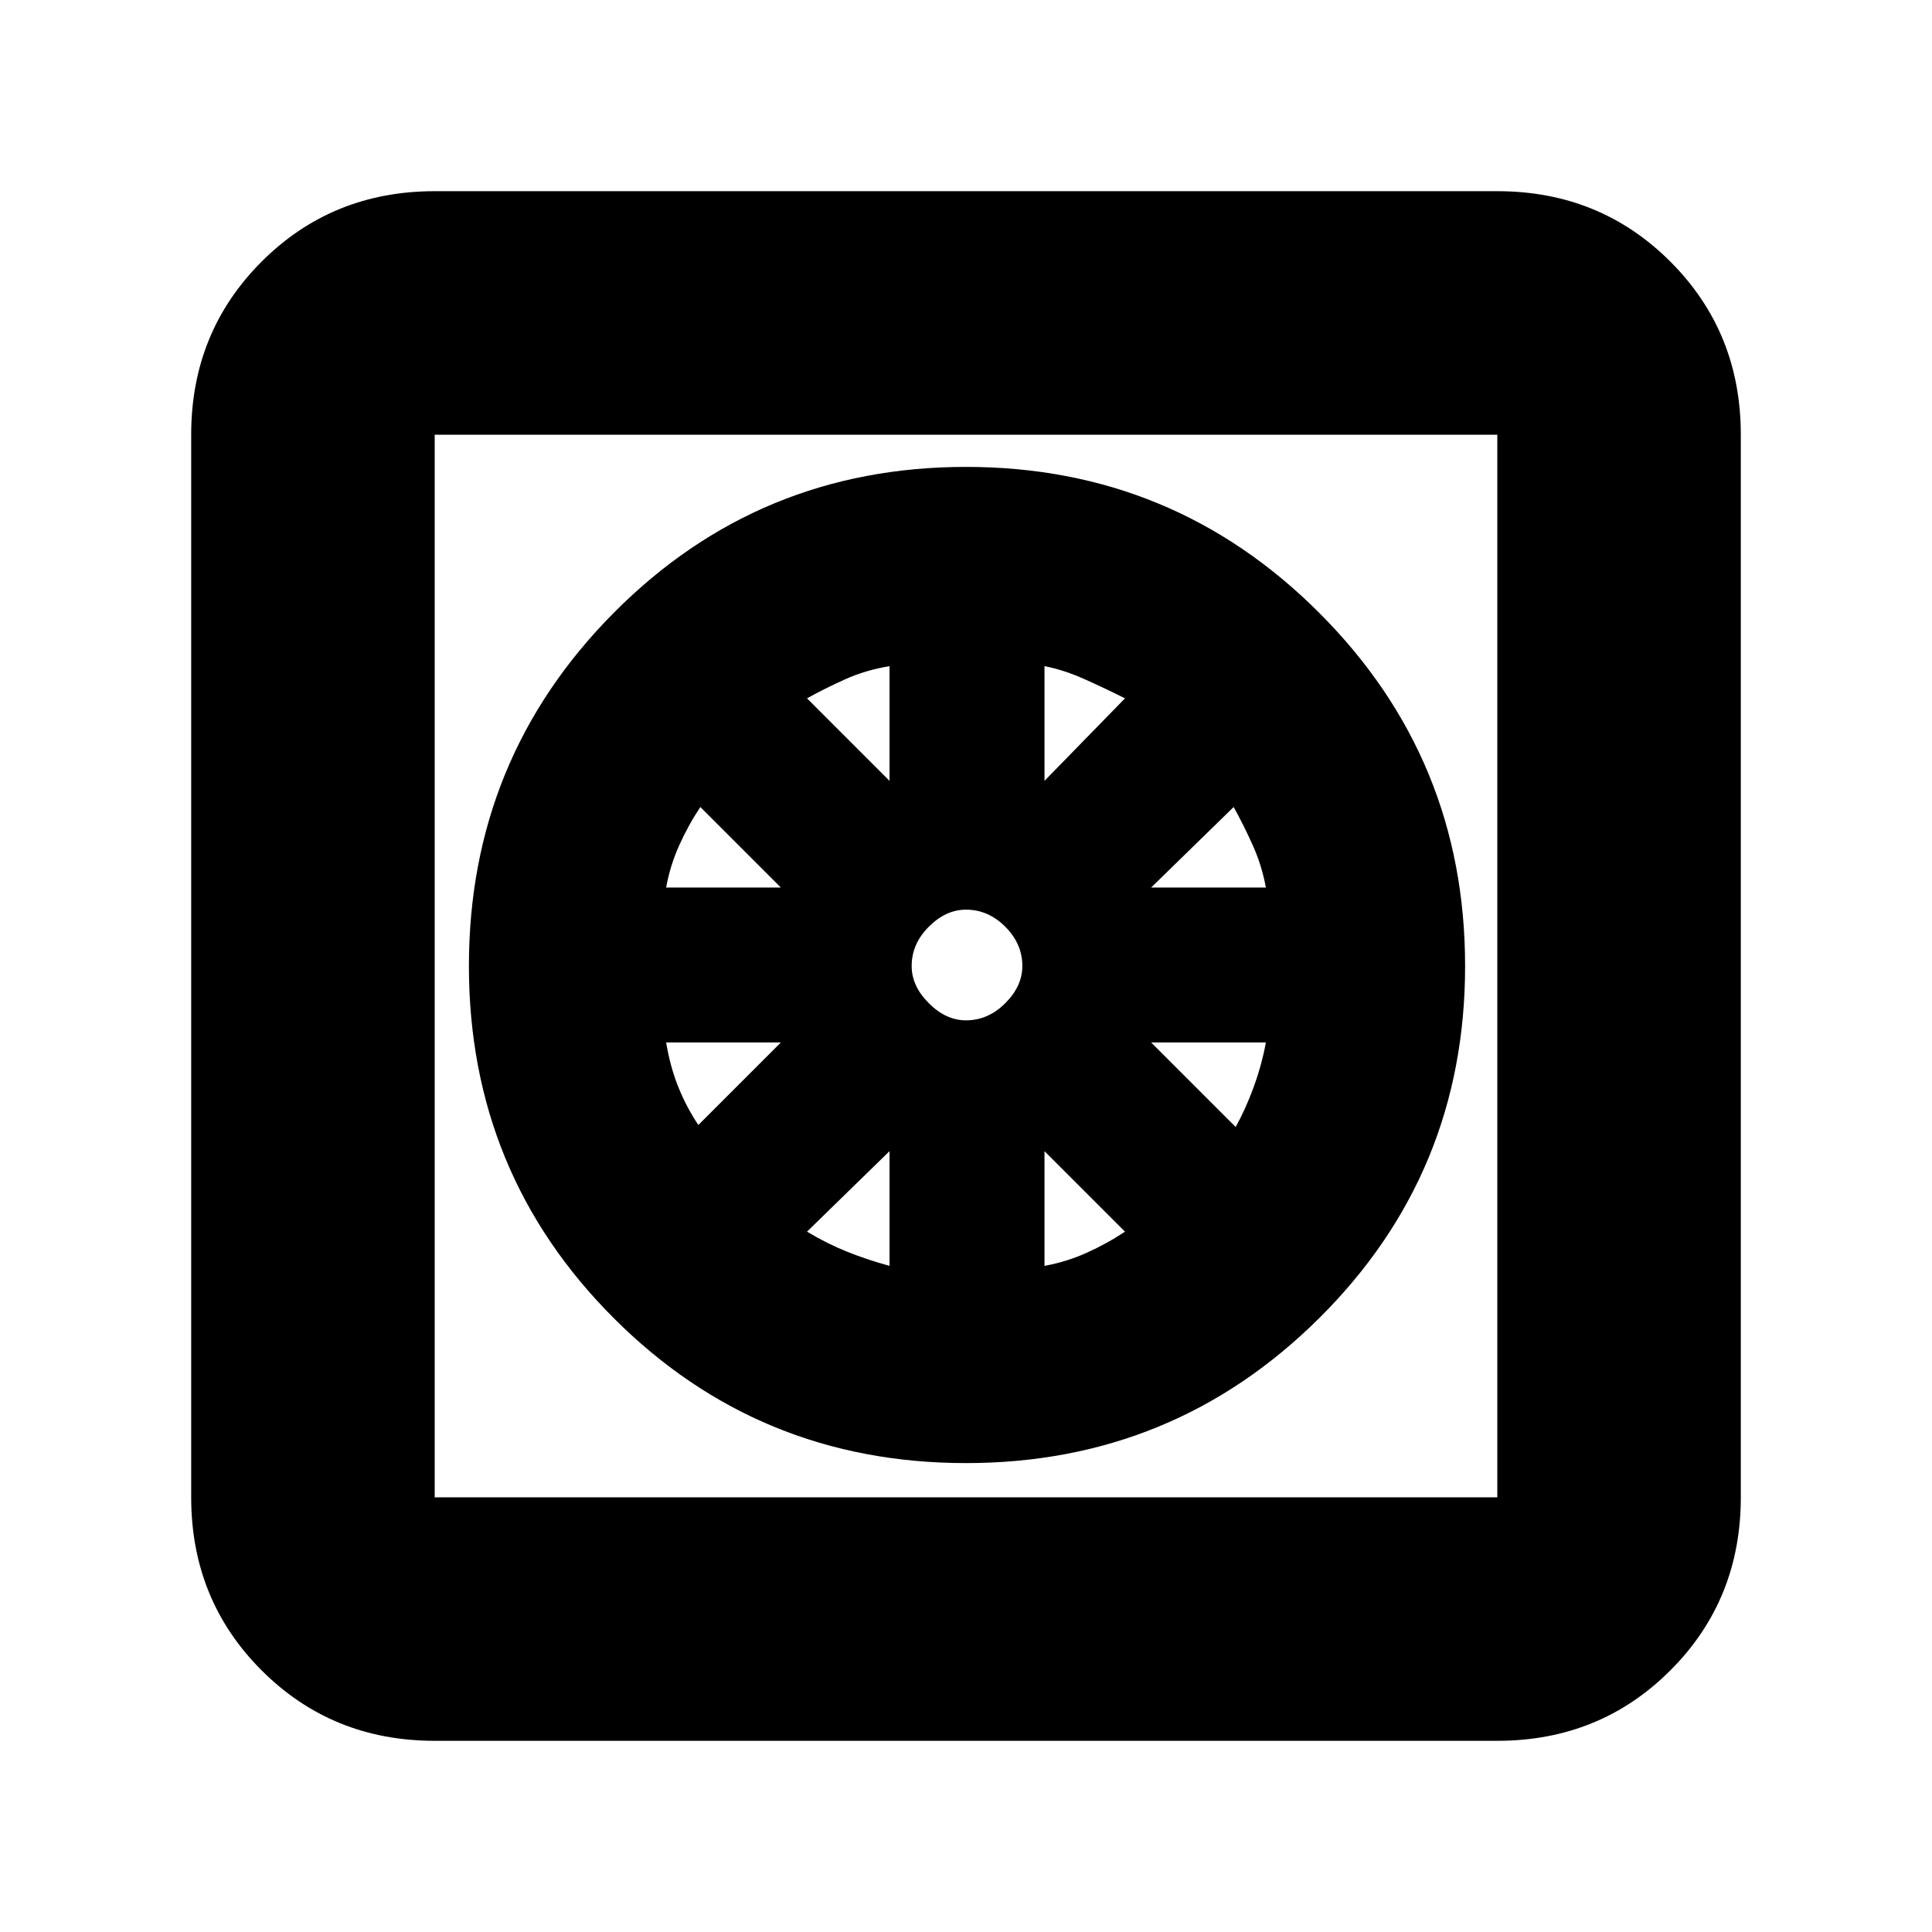 <svg xmlns="http://www.w3.org/2000/svg" height="24" width="24"><path d="M12 18.175q-2.575 0-4.375-1.8-1.8-1.8-1.8-4.375t1.8-4.388Q9.425 5.8 12 5.8t4.387 1.812Q18.2 9.425 18.2 12t-1.813 4.375q-1.812 1.8-4.387 1.8Zm-.95-2.45V14.3l-1.025 1q.25.15.5.25t.525.175Zm1.925 0q.275-.05.525-.163.25-.112.475-.262l-1-1ZM15.35 14q.125-.225.225-.5t.15-.55H14.3Zm-1.05-2.975h1.425q-.05-.275-.163-.525-.112-.25-.237-.475ZM12.975 9.7l1-1.025q-.25-.125-.5-.237-.25-.113-.5-.163ZM12 12.675q.275 0 .488-.213.212-.212.212-.462 0-.275-.212-.488-.213-.212-.488-.212-.25 0-.462.212-.213.213-.213.488 0 .25.213.462.212.213.462.213ZM11.05 9.7V8.275q-.3.05-.55.163-.25.112-.475.237Zm-2.775 1.325H9.7l-1-1q-.15.225-.262.475-.113.25-.163.525Zm.4 2.95L9.7 12.95H8.275q.05.3.15.55.1.25.25.475ZM5.4 21.625q-1.275 0-2.15-.875t-.875-2.15V5.4q0-1.275.875-2.15t2.15-.875h13.2q1.275 0 2.15.875t.875 2.15v13.2q0 1.275-.875 2.15t-2.15.875Zm0-3.025h13.2V5.4H5.4v13.2Zm0-13.2v13.2V5.4Z"/></svg>